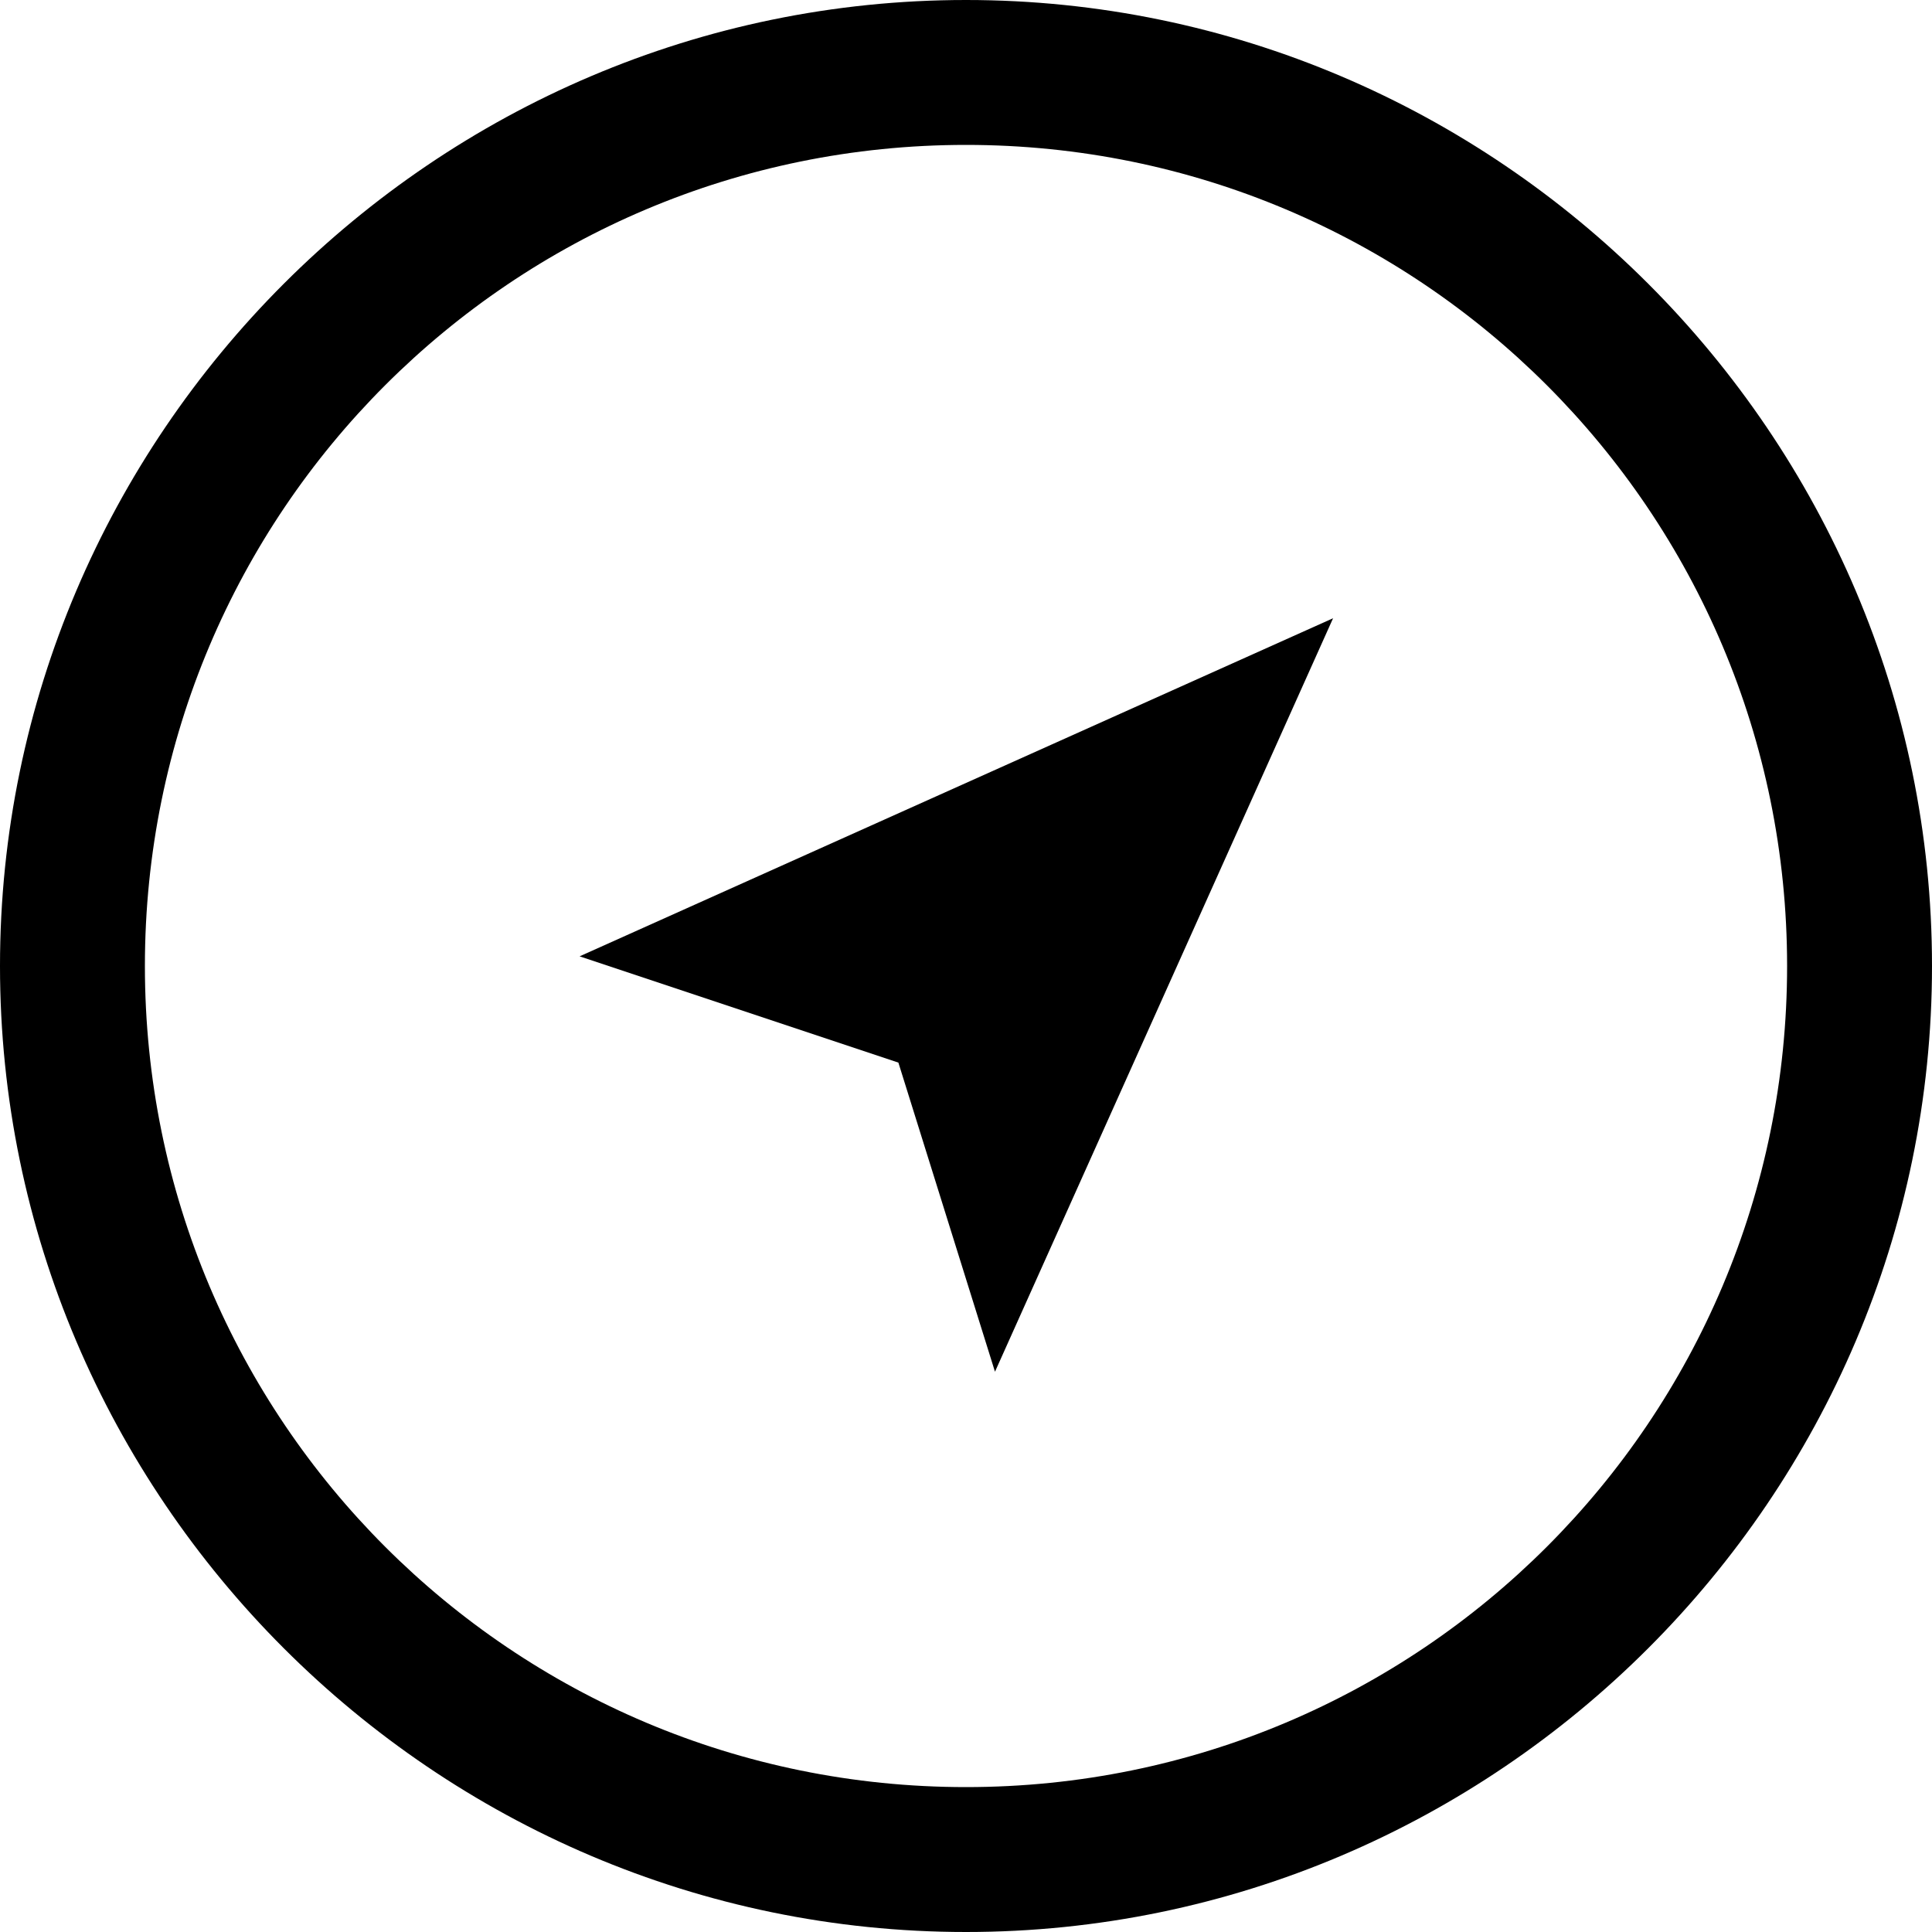 <svg viewBox="0 0 20 20">
<g>
	<path d="M10,1.5c4.7,0,8.5,3.8,8.5,8.5s-3.8,8.5-8.5,8.5c-4.7,0-8.5-3.8-8.5-8.5S5.3,1.5,10,1.5 M10,0C4.5,0,0,4.5,0,10
		s4.5,10,10,10c5.5,0,10-4.5,10-10S15.5,0,10,0L10,0z"/>
	<g>
		<polygon points="6,9.9 13.8,6.4 10.3,14.2 9.3,11 		"/>
	</g>
</g>
</svg>
